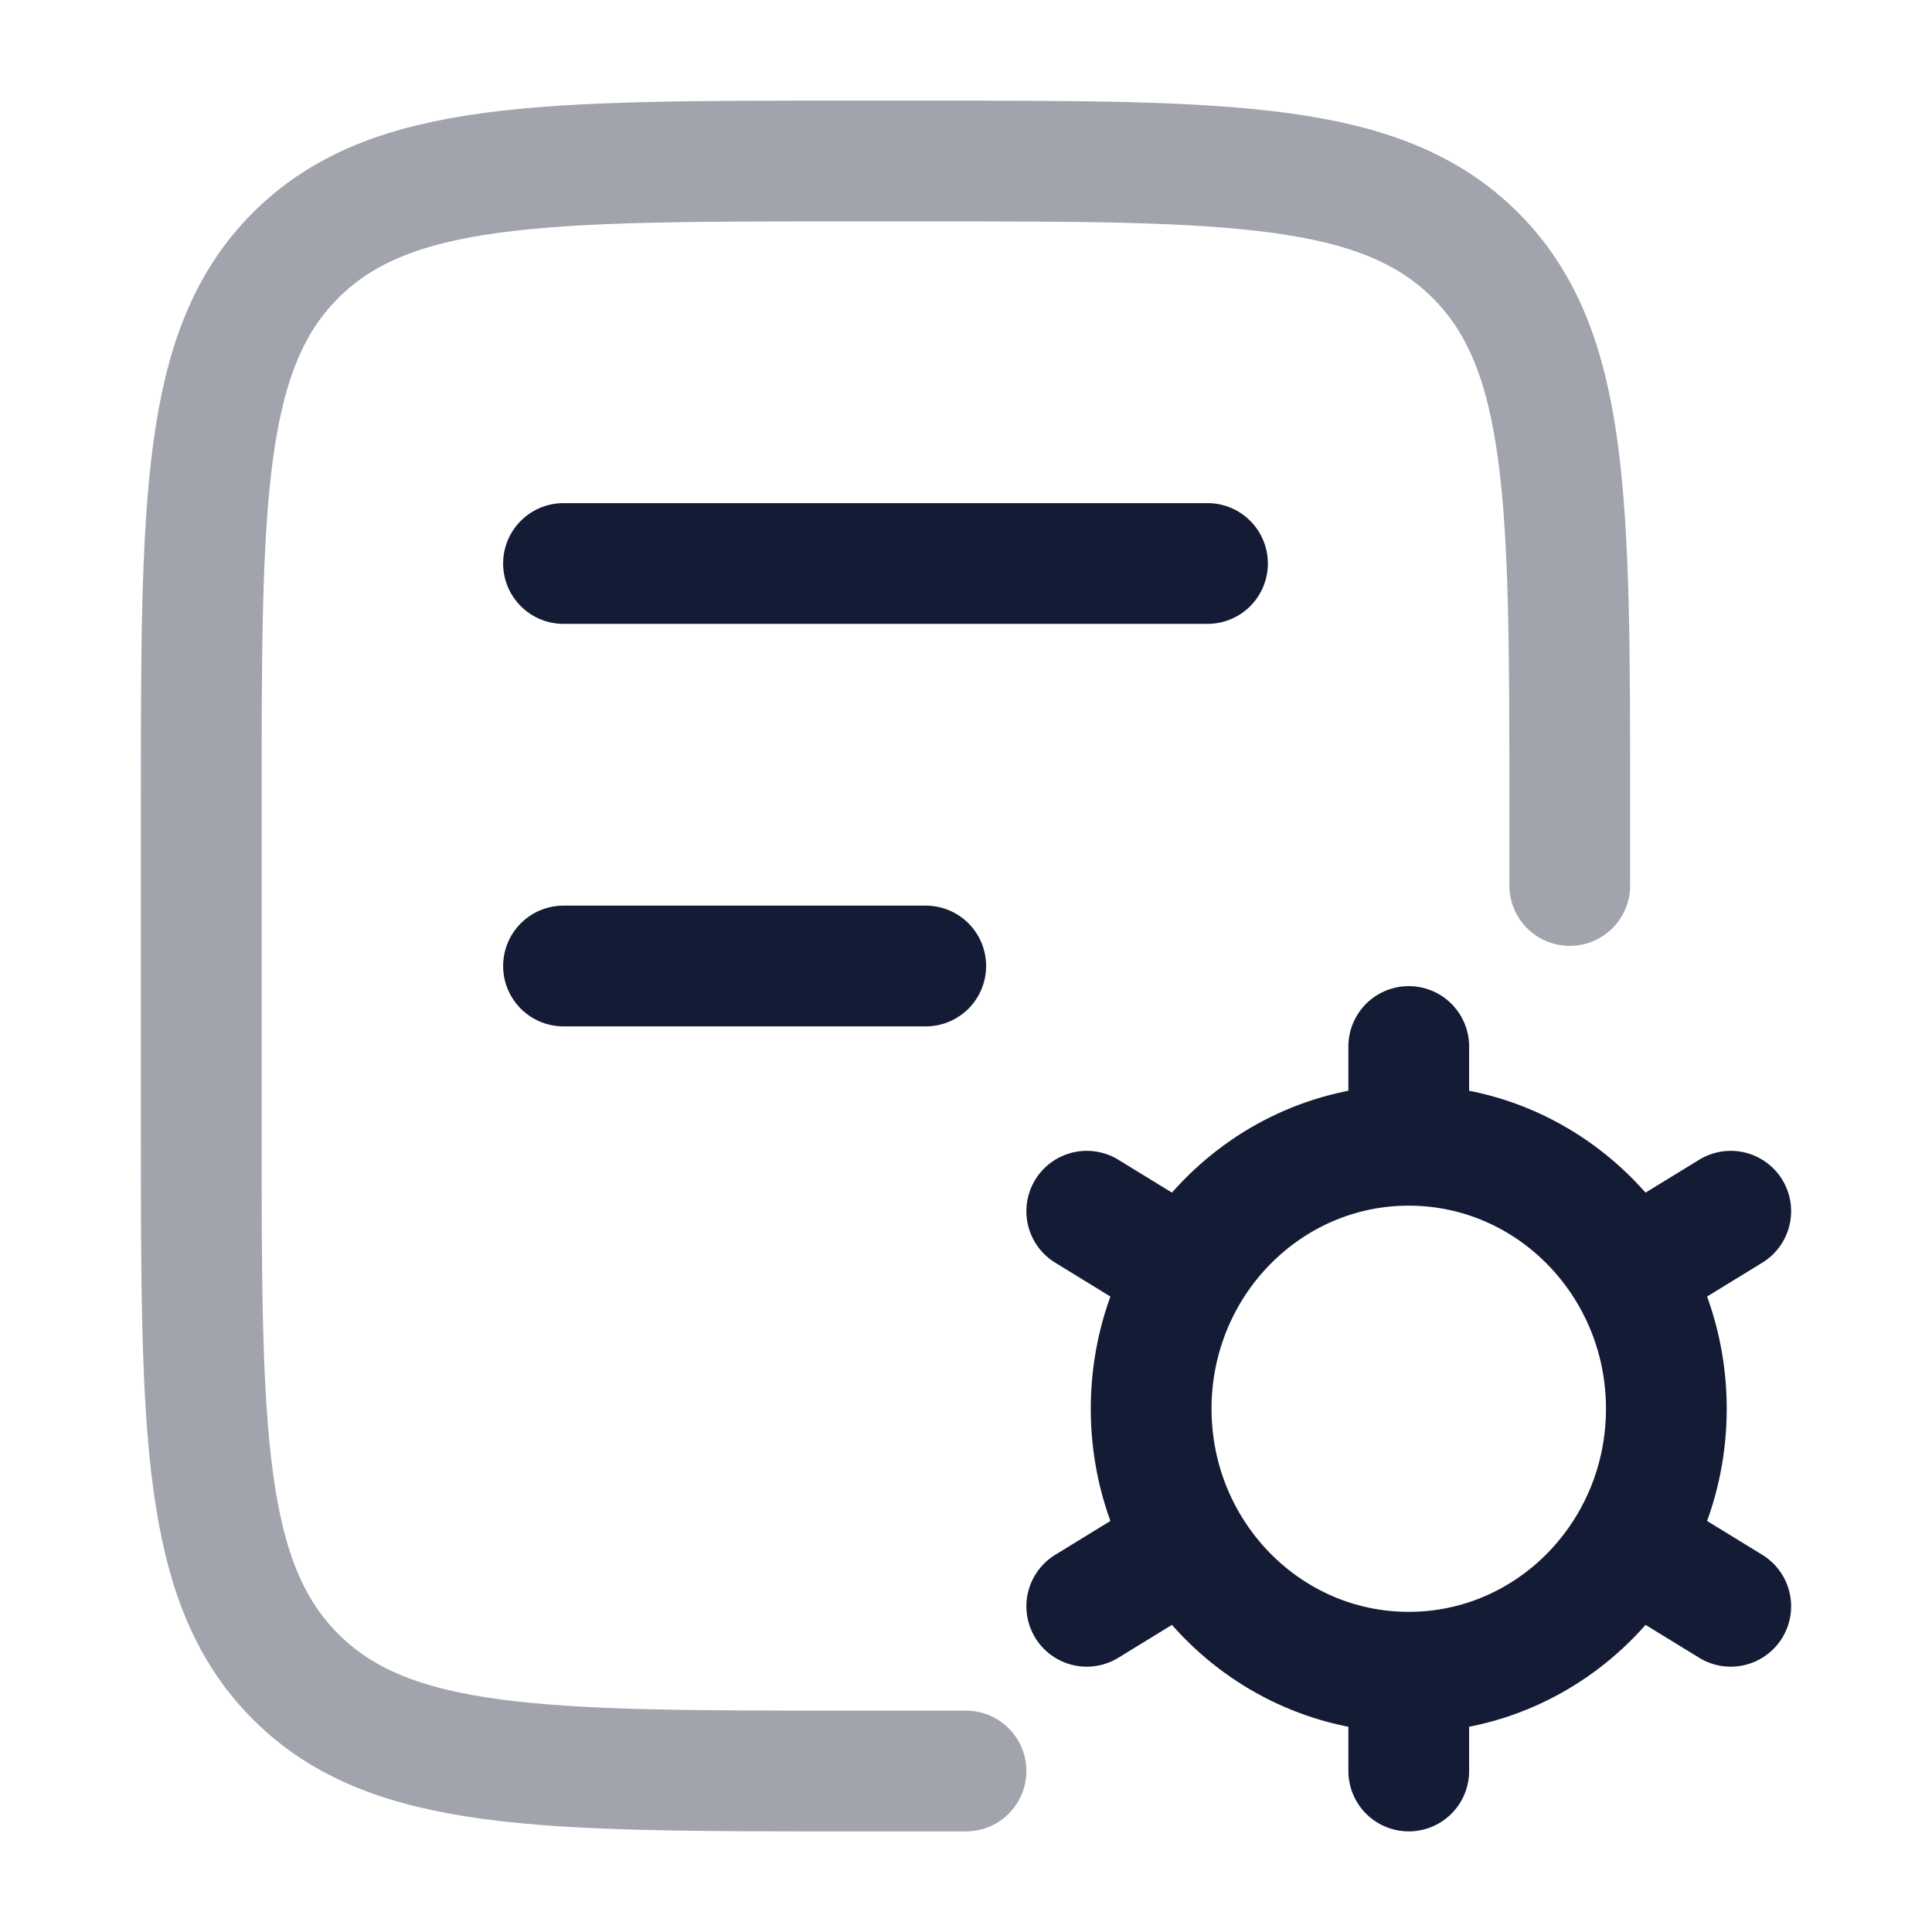 <svg width="24" height="24" viewBox="0 0 24 24" fill="none" xmlns="http://www.w3.org/2000/svg">
<path opacity="0.4" d="M12 22H10.5C6.729 22 4.843 22 3.672 20.828C2.5 19.657 2.5 17.771 2.5 14L2.5 10C2.5 6.229 2.5 4.343 3.672 3.172C4.843 2 6.729 2 10.5 2H11.5C15.271 2 17.157 2 18.328 3.172C19.5 4.343 19.5 6.229 19.5 10V11" stroke="#141B34" stroke-width="1.5" stroke-linecap="round" stroke-linejoin="round"/>
<path d="M7 7H15M7 12H11.5" stroke="#141B34" stroke-width="1.5" stroke-linecap="round" stroke-linejoin="round"/>
<path d="M17.5 20.773C19.267 20.773 20.7 19.308 20.7 17.5C20.7 15.693 19.267 14.227 17.5 14.227M17.5 20.773C15.733 20.773 14.3 19.308 14.3 17.5C14.3 15.693 15.733 14.227 17.5 14.227M17.5 20.773V22M17.5 14.227V13M14.591 15.715L13.5 15.046M21.5 19.954L20.409 19.285M20.409 15.715L21.5 15.046M13.5 19.954L14.591 19.285" stroke="#141B34" stroke-width="1.5" stroke-linecap="round"/>
</svg>
